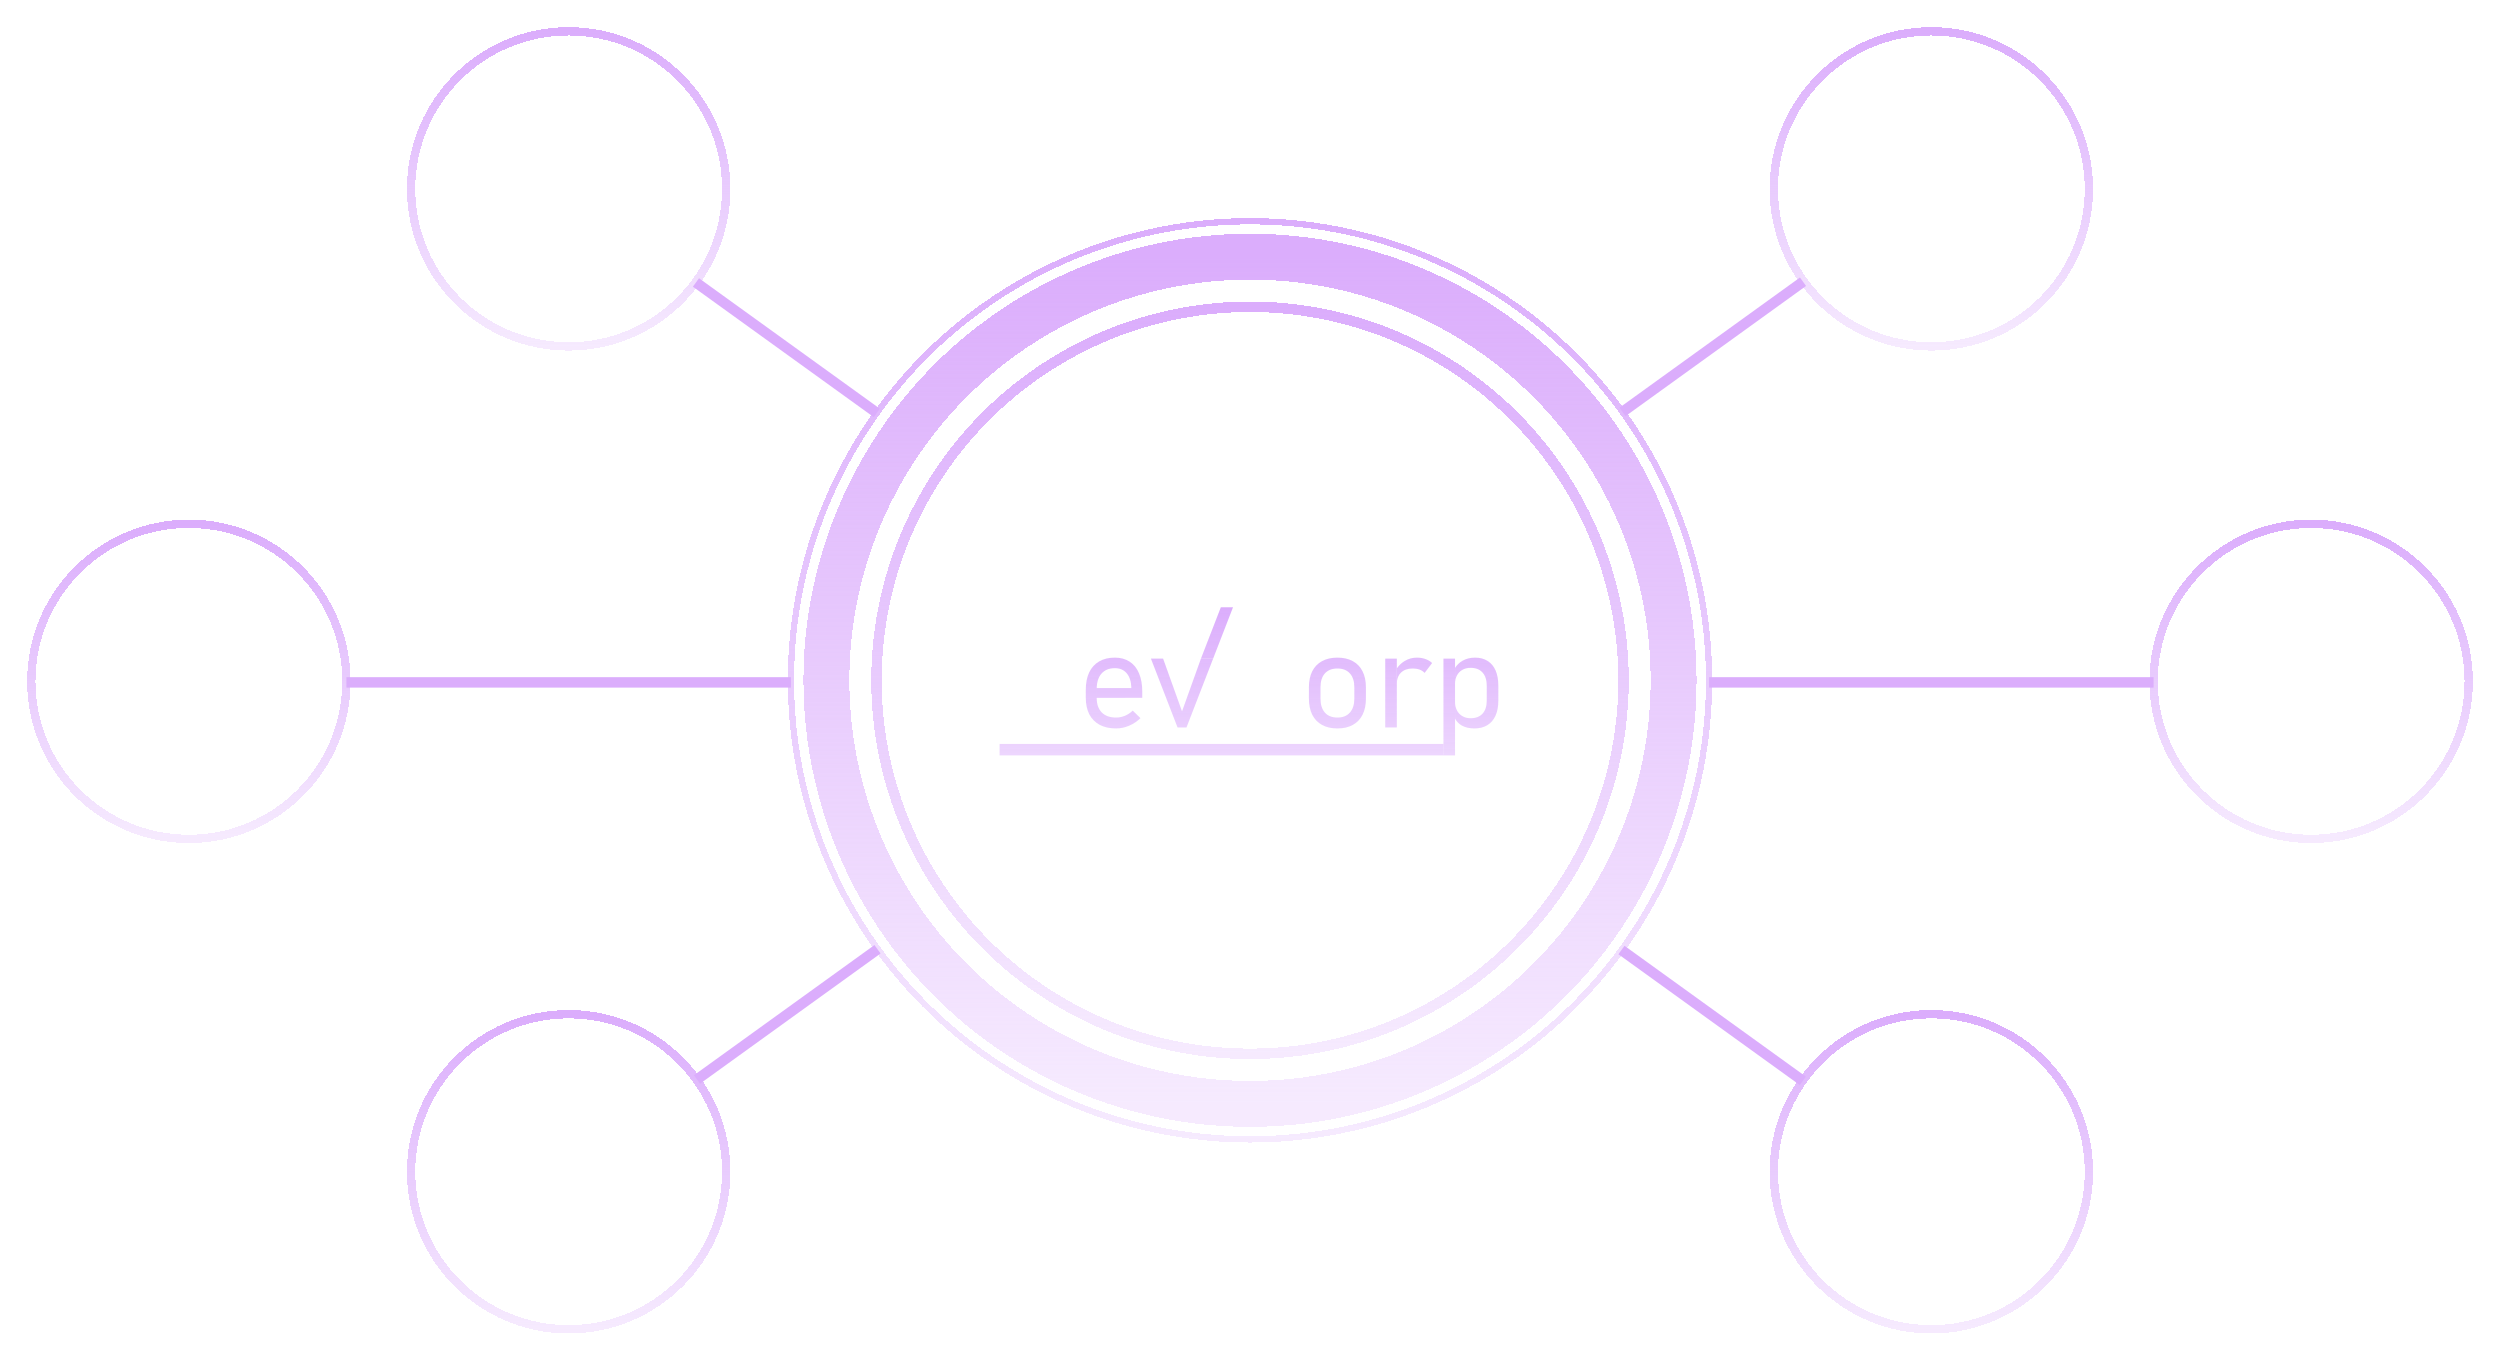 <svg width="1198" height="652" viewBox="0 0 1198 652" fill="none" xmlns="http://www.w3.org/2000/svg">
<path d="M479.003 302.398H484.557V348.591H479.003V302.398Z" fill="white"/>
<path d="M534.827 349.068C531.763 349.068 529.145 348.496 526.975 347.352C524.805 346.187 523.145 344.504 521.996 342.301C520.868 340.077 520.304 337.408 520.304 334.295V330.578C520.304 327.316 520.847 324.531 521.932 322.222C523.039 319.914 524.635 318.156 526.72 316.948C528.805 315.741 531.316 315.137 534.252 315.137C537.018 315.137 539.38 315.783 541.338 317.075C543.295 318.346 544.785 320.2 545.806 322.635C546.849 325.071 547.37 328.004 547.37 331.436V334.39L525.539 334.422L525.545 329.72H542.136V329.561C542.051 326.596 541.317 324.298 539.934 322.667C538.572 321.015 536.678 320.189 534.252 320.189C531.486 320.189 529.337 321.068 527.805 322.826C526.294 324.563 525.539 327.03 525.539 330.228V334.422C525.539 337.429 526.347 339.759 527.965 341.411C529.582 343.042 531.869 343.858 534.827 343.858C536.252 343.858 537.667 343.572 539.072 343C540.476 342.407 541.721 341.581 542.806 340.522L546.508 344.144C544.891 345.711 543.061 346.929 541.019 347.797C538.976 348.644 536.912 349.068 534.827 349.068Z" fill="url(#paint0_linear_151_576)"/>
<path d="M575.489 315.614H581.33L568.563 348.591H564.286L551.52 315.614H557.36L566.425 340.903L575.489 315.614Z" fill="url(#paint1_linear_151_576)"/>
<path d="M603.545 349.068C600.332 349.068 597.502 348.358 595.055 346.939C592.629 345.52 590.746 343.508 589.405 340.903C588.065 338.298 587.395 335.28 587.395 331.849V319.172C587.395 315.741 588.065 312.723 589.405 310.118C590.746 307.513 592.629 305.501 595.055 304.082C597.502 302.641 600.332 301.921 603.545 301.921C606.204 301.921 608.651 302.472 610.886 303.573C613.12 304.675 614.982 306.242 616.471 308.275C617.982 310.308 619.003 312.659 619.535 315.328H613.918C613.45 313.74 612.684 312.331 611.62 311.103C610.577 309.853 609.343 308.889 607.917 308.212C606.513 307.534 605.055 307.195 603.545 307.195C601.459 307.195 599.619 307.693 598.023 308.688C596.448 309.684 595.225 311.082 594.352 312.882C593.48 314.682 593.044 316.779 593.044 319.172V331.849C593.044 334.221 593.48 336.307 594.352 338.107C595.225 339.908 596.448 341.305 598.023 342.301C599.619 343.275 601.459 343.762 603.545 343.762C605.077 343.762 606.545 343.445 607.949 342.809C609.354 342.174 610.577 341.242 611.62 340.013C612.684 338.785 613.45 337.334 613.918 335.661H619.535C619.003 338.33 617.982 340.681 616.471 342.714C614.96 344.726 613.088 346.293 610.854 347.416C608.62 348.517 606.183 349.068 603.545 349.068Z" fill="white"/>
<path d="M640.888 349.068C638.015 349.068 635.558 348.507 633.515 347.384C631.472 346.262 629.908 344.631 628.823 342.491C627.759 340.331 627.227 337.737 627.227 334.708V329.339C627.227 326.352 627.759 323.8 628.823 321.682C629.908 319.543 631.472 317.923 633.515 316.821C635.558 315.699 638.015 315.137 640.888 315.137C643.76 315.137 646.218 315.699 648.261 316.821C650.303 317.923 651.857 319.543 652.921 321.682C654.006 323.8 654.548 326.352 654.548 329.339V334.803C654.548 337.811 654.006 340.384 652.921 342.523C651.857 344.641 650.303 346.262 648.261 347.384C646.218 348.507 643.76 349.068 640.888 349.068ZM640.888 343.858C643.463 343.858 645.452 343.063 646.856 341.475C648.282 339.886 648.995 337.662 648.995 334.803V329.339C648.995 326.479 648.282 324.266 646.856 322.699C645.452 321.131 643.463 320.348 640.888 320.348C638.313 320.348 636.313 321.131 634.887 322.699C633.483 324.266 632.781 326.479 632.781 329.339V334.803C632.781 337.662 633.483 339.886 634.887 341.475C636.313 343.063 638.313 343.858 640.888 343.858Z" fill="url(#paint2_linear_151_576)"/>
<path d="M663.804 315.614H669.358V320.302V348.591H663.804V315.614Z" fill="url(#paint3_linear_151_576)"/>
<path d="M691.7 315.614H697.254V320.048V344.357V361.998H691.7V356.505V315.614Z" fill="url(#paint4_linear_151_576)"/>
<path d="M479 356.505H691.7V361.998L697.254 362H479V356.505Z" fill="url(#paint5_linear_151_576)"/>
<path fill-rule="evenodd" clip-rule="evenodd" d="M585.028 291L575.489 315.614H581.33L590.866 291L585.028 291Z" fill="url(#paint6_linear_151_576)"/>
<path d="M493.909 343.381H484.557V348.591H493.685C497.515 348.591 500.75 347.967 503.388 346.717C506.027 345.446 508.016 343.582 509.357 341.125C510.697 338.647 511.368 335.619 511.368 332.039V318.95C511.368 315.349 510.697 312.321 509.357 309.864C508.016 307.386 506.027 305.522 503.388 304.272C500.771 303.023 497.547 302.398 493.717 302.398H484.557V307.608H493.909C497.781 307.608 500.718 308.551 502.718 310.436C504.739 312.321 505.75 315.074 505.75 318.696V332.293C505.75 335.915 504.739 338.668 502.718 340.554C500.718 342.439 497.781 343.381 493.909 343.381Z" fill="white"/>
<path d="M680.306 320.888C681.263 321.248 682.051 321.777 682.668 322.476L686.274 317.711C685.359 316.864 684.285 316.228 683.051 315.805C681.838 315.36 680.476 315.137 678.965 315.137C676.816 315.137 674.848 315.688 673.06 316.79C671.609 317.667 670.375 318.838 669.358 320.302V327.718C669.358 325.41 670.028 323.61 671.369 322.318C672.709 321.004 674.582 320.348 676.986 320.348C678.242 320.348 679.348 320.528 680.306 320.888Z" fill="url(#paint7_linear_151_576)"/>
<path d="M700.477 347.67C702.158 348.602 704.18 349.068 706.542 349.068C708.946 349.068 711.01 348.549 712.734 347.511C714.457 346.452 715.766 344.927 716.659 342.936C717.553 340.945 718 338.552 718 335.756V328.576C718 325.738 717.564 323.313 716.691 321.301C715.819 319.289 714.542 317.764 712.861 316.726C711.202 315.667 709.201 315.137 706.861 315.137C704.605 315.137 702.595 315.635 700.829 316.631C699.423 317.433 698.231 318.572 697.254 320.048V327.528C697.254 326.13 697.552 324.859 698.147 323.715C698.743 322.572 699.605 321.672 700.733 321.015C701.861 320.358 703.19 320.03 704.722 320.03C707.191 320.03 709.095 320.782 710.436 322.286C711.776 323.768 712.446 325.876 712.446 328.608V335.756C712.446 338.425 711.776 340.501 710.436 341.983C709.095 343.445 707.191 344.175 704.722 344.175C703.19 344.175 701.861 343.836 700.733 343.159C699.605 342.481 698.743 341.56 698.147 340.395C697.552 339.23 697.254 337.938 697.254 336.519V344.357C698.03 345.795 699.104 346.899 700.477 347.67Z" fill="url(#paint8_linear_151_576)"/>
<g filter="url(#filter0_d_151_576)">
<circle cx="272.5" cy="90.5" r="75.5" stroke="url(#paint9_linear_151_576)" stroke-width="4" shape-rendering="crispEdges"/>
</g>
<g filter="url(#filter1_d_151_576)">
<circle cx="1107.5" cy="326.5" r="75.5" stroke="url(#paint10_linear_151_576)" stroke-width="4" shape-rendering="crispEdges"/>
</g>
<g filter="url(#filter2_d_151_576)">
<circle cx="90.5" cy="326.5" r="75.5" stroke="url(#paint11_linear_151_576)" stroke-width="4" shape-rendering="crispEdges"/>
</g>
<g filter="url(#filter3_d_151_576)">
<circle cx="925.5" cy="561.5" r="75.5" stroke="url(#paint12_linear_151_576)" stroke-width="4" shape-rendering="crispEdges"/>
</g>
<g filter="url(#filter4_d_151_576)">
<circle cx="272.5" cy="561.5" r="75.5" stroke="url(#paint13_linear_151_576)" stroke-width="4" shape-rendering="crispEdges"/>
</g>
<g filter="url(#filter5_d_151_576)">
<circle cx="925.5" cy="90.5" r="75.5" stroke="url(#paint14_linear_151_576)" stroke-width="4" shape-rendering="crispEdges"/>
</g>
<g filter="url(#filter6_d_151_576)">
<circle cx="599" cy="326" r="220" stroke="url(#paint15_linear_151_576)" stroke-width="3" shape-rendering="crispEdges"/>
</g>
<g filter="url(#filter7_d_151_576)">
<circle cx="599" cy="326" r="203" stroke="url(#paint16_linear_151_576)" stroke-width="22" shape-rendering="crispEdges"/>
</g>
<g filter="url(#filter8_d_151_576)">
<circle cx="599" cy="326" r="179" stroke="url(#paint17_linear_151_576)" stroke-width="5" shape-rendering="crispEdges"/>
</g>
<g filter="url(#filter9_d_151_576)">
<path d="M863.909 517.936L777 455.25M420.176 197.877L333.5 135.359" stroke="#DBADFC" stroke-width="5"/>
</g>
<g filter="url(#filter10_d_151_576)">
<path d="M864 134.998L777.5 197.389M420.5 454.889L334 517.28" stroke="#DBADFC" stroke-width="5"/>
</g>
<g filter="url(#filter11_d_151_576)">
<path d="M166 327H379M819 327H1032" stroke="#DBADFC" stroke-width="5"/>
</g>
<defs>
<filter id="filter0_d_151_576" x="182" y="0" width="181" height="181" filterUnits="userSpaceOnUse" color-interpolation-filters="sRGB">
<feFlood flood-opacity="0" result="BackgroundImageFix"/>
<feColorMatrix in="SourceAlpha" type="matrix" values="0 0 0 0 0 0 0 0 0 0 0 0 0 0 0 0 0 0 127 0" result="hardAlpha"/>
<feOffset/>
<feGaussianBlur stdDeviation="6.5"/>
<feComposite in2="hardAlpha" operator="out"/>
<feColorMatrix type="matrix" values="0 0 0 0 0.859 0 0 0 0 0.678 0 0 0 0 0.988 0 0 0 0.5 0"/>
<feBlend mode="normal" in2="BackgroundImageFix" result="effect1_dropShadow_151_576"/>
<feBlend mode="normal" in="SourceGraphic" in2="effect1_dropShadow_151_576" result="shape"/>
</filter>
<filter id="filter1_d_151_576" x="1017" y="236" width="181" height="181" filterUnits="userSpaceOnUse" color-interpolation-filters="sRGB">
<feFlood flood-opacity="0" result="BackgroundImageFix"/>
<feColorMatrix in="SourceAlpha" type="matrix" values="0 0 0 0 0 0 0 0 0 0 0 0 0 0 0 0 0 0 127 0" result="hardAlpha"/>
<feOffset/>
<feGaussianBlur stdDeviation="6.5"/>
<feComposite in2="hardAlpha" operator="out"/>
<feColorMatrix type="matrix" values="0 0 0 0 0.859 0 0 0 0 0.678 0 0 0 0 0.988 0 0 0 0.5 0"/>
<feBlend mode="normal" in2="BackgroundImageFix" result="effect1_dropShadow_151_576"/>
<feBlend mode="normal" in="SourceGraphic" in2="effect1_dropShadow_151_576" result="shape"/>
</filter>
<filter id="filter2_d_151_576" x="0" y="236" width="181" height="181" filterUnits="userSpaceOnUse" color-interpolation-filters="sRGB">
<feFlood flood-opacity="0" result="BackgroundImageFix"/>
<feColorMatrix in="SourceAlpha" type="matrix" values="0 0 0 0 0 0 0 0 0 0 0 0 0 0 0 0 0 0 127 0" result="hardAlpha"/>
<feOffset/>
<feGaussianBlur stdDeviation="6.5"/>
<feComposite in2="hardAlpha" operator="out"/>
<feColorMatrix type="matrix" values="0 0 0 0 0.859 0 0 0 0 0.678 0 0 0 0 0.988 0 0 0 0.5 0"/>
<feBlend mode="normal" in2="BackgroundImageFix" result="effect1_dropShadow_151_576"/>
<feBlend mode="normal" in="SourceGraphic" in2="effect1_dropShadow_151_576" result="shape"/>
</filter>
<filter id="filter3_d_151_576" x="835" y="471" width="181" height="181" filterUnits="userSpaceOnUse" color-interpolation-filters="sRGB">
<feFlood flood-opacity="0" result="BackgroundImageFix"/>
<feColorMatrix in="SourceAlpha" type="matrix" values="0 0 0 0 0 0 0 0 0 0 0 0 0 0 0 0 0 0 127 0" result="hardAlpha"/>
<feOffset/>
<feGaussianBlur stdDeviation="6.5"/>
<feComposite in2="hardAlpha" operator="out"/>
<feColorMatrix type="matrix" values="0 0 0 0 0.859 0 0 0 0 0.678 0 0 0 0 0.988 0 0 0 0.5 0"/>
<feBlend mode="normal" in2="BackgroundImageFix" result="effect1_dropShadow_151_576"/>
<feBlend mode="normal" in="SourceGraphic" in2="effect1_dropShadow_151_576" result="shape"/>
</filter>
<filter id="filter4_d_151_576" x="182" y="471" width="181" height="181" filterUnits="userSpaceOnUse" color-interpolation-filters="sRGB">
<feFlood flood-opacity="0" result="BackgroundImageFix"/>
<feColorMatrix in="SourceAlpha" type="matrix" values="0 0 0 0 0 0 0 0 0 0 0 0 0 0 0 0 0 0 127 0" result="hardAlpha"/>
<feOffset/>
<feGaussianBlur stdDeviation="6.5"/>
<feComposite in2="hardAlpha" operator="out"/>
<feColorMatrix type="matrix" values="0 0 0 0 0.859 0 0 0 0 0.678 0 0 0 0 0.988 0 0 0 0.5 0"/>
<feBlend mode="normal" in2="BackgroundImageFix" result="effect1_dropShadow_151_576"/>
<feBlend mode="normal" in="SourceGraphic" in2="effect1_dropShadow_151_576" result="shape"/>
</filter>
<filter id="filter5_d_151_576" x="835" y="0" width="181" height="181" filterUnits="userSpaceOnUse" color-interpolation-filters="sRGB">
<feFlood flood-opacity="0" result="BackgroundImageFix"/>
<feColorMatrix in="SourceAlpha" type="matrix" values="0 0 0 0 0 0 0 0 0 0 0 0 0 0 0 0 0 0 127 0" result="hardAlpha"/>
<feOffset/>
<feGaussianBlur stdDeviation="6.5"/>
<feComposite in2="hardAlpha" operator="out"/>
<feColorMatrix type="matrix" values="0 0 0 0 0.859 0 0 0 0 0.678 0 0 0 0 0.988 0 0 0 0.5 0"/>
<feBlend mode="normal" in2="BackgroundImageFix" result="effect1_dropShadow_151_576"/>
<feBlend mode="normal" in="SourceGraphic" in2="effect1_dropShadow_151_576" result="shape"/>
</filter>
<filter id="filter6_d_151_576" x="364.5" y="91.5" width="469" height="469" filterUnits="userSpaceOnUse" color-interpolation-filters="sRGB">
<feFlood flood-opacity="0" result="BackgroundImageFix"/>
<feColorMatrix in="SourceAlpha" type="matrix" values="0 0 0 0 0 0 0 0 0 0 0 0 0 0 0 0 0 0 127 0" result="hardAlpha"/>
<feOffset/>
<feGaussianBlur stdDeviation="6.5"/>
<feComposite in2="hardAlpha" operator="out"/>
<feColorMatrix type="matrix" values="0 0 0 0 0.859 0 0 0 0 0.678 0 0 0 0 0.988 0 0 0 0.5 0"/>
<feBlend mode="normal" in2="BackgroundImageFix" result="effect1_dropShadow_151_576"/>
<feBlend mode="normal" in="SourceGraphic" in2="effect1_dropShadow_151_576" result="shape"/>
</filter>
<filter id="filter7_d_151_576" x="372" y="99" width="454" height="454" filterUnits="userSpaceOnUse" color-interpolation-filters="sRGB">
<feFlood flood-opacity="0" result="BackgroundImageFix"/>
<feColorMatrix in="SourceAlpha" type="matrix" values="0 0 0 0 0 0 0 0 0 0 0 0 0 0 0 0 0 0 127 0" result="hardAlpha"/>
<feOffset/>
<feGaussianBlur stdDeviation="6.5"/>
<feComposite in2="hardAlpha" operator="out"/>
<feColorMatrix type="matrix" values="0 0 0 0 0.859 0 0 0 0 0.678 0 0 0 0 0.988 0 0 0 0.5 0"/>
<feBlend mode="normal" in2="BackgroundImageFix" result="effect1_dropShadow_151_576"/>
<feBlend mode="normal" in="SourceGraphic" in2="effect1_dropShadow_151_576" result="shape"/>
</filter>
<filter id="filter8_d_151_576" x="404.5" y="131.5" width="389" height="389" filterUnits="userSpaceOnUse" color-interpolation-filters="sRGB">
<feFlood flood-opacity="0" result="BackgroundImageFix"/>
<feColorMatrix in="SourceAlpha" type="matrix" values="0 0 0 0 0 0 0 0 0 0 0 0 0 0 0 0 0 0 127 0" result="hardAlpha"/>
<feOffset/>
<feGaussianBlur stdDeviation="6.5"/>
<feComposite in2="hardAlpha" operator="out"/>
<feColorMatrix type="matrix" values="0 0 0 0 0.859 0 0 0 0 0.678 0 0 0 0 0.988 0 0 0 0.5 0"/>
<feBlend mode="normal" in2="BackgroundImageFix" result="effect1_dropShadow_151_576"/>
<feBlend mode="normal" in="SourceGraphic" in2="effect1_dropShadow_151_576" result="shape"/>
</filter>
<filter id="filter9_d_151_576" x="319.037" y="120.332" width="559.334" height="412.632" filterUnits="userSpaceOnUse" color-interpolation-filters="sRGB">
<feFlood flood-opacity="0" result="BackgroundImageFix"/>
<feColorMatrix in="SourceAlpha" type="matrix" values="0 0 0 0 0 0 0 0 0 0 0 0 0 0 0 0 0 0 127 0" result="hardAlpha"/>
<feOffset/>
<feGaussianBlur stdDeviation="6.5"/>
<feComposite in2="hardAlpha" operator="out"/>
<feColorMatrix type="matrix" values="0 0 0 0 0.859 0 0 0 0 0.678 0 0 0 0 0.988 0 0 0 0.5 0"/>
<feBlend mode="normal" in2="BackgroundImageFix" result="effect1_dropShadow_151_576"/>
<feBlend mode="normal" in="SourceGraphic" in2="effect1_dropShadow_151_576" result="shape"/>
</filter>
<filter id="filter10_d_151_576" x="319.537" y="119.97" width="558.926" height="412.337" filterUnits="userSpaceOnUse" color-interpolation-filters="sRGB">
<feFlood flood-opacity="0" result="BackgroundImageFix"/>
<feColorMatrix in="SourceAlpha" type="matrix" values="0 0 0 0 0 0 0 0 0 0 0 0 0 0 0 0 0 0 127 0" result="hardAlpha"/>
<feOffset/>
<feGaussianBlur stdDeviation="6.5"/>
<feComposite in2="hardAlpha" operator="out"/>
<feColorMatrix type="matrix" values="0 0 0 0 0.859 0 0 0 0 0.678 0 0 0 0 0.988 0 0 0 0.5 0"/>
<feBlend mode="normal" in2="BackgroundImageFix" result="effect1_dropShadow_151_576"/>
<feBlend mode="normal" in="SourceGraphic" in2="effect1_dropShadow_151_576" result="shape"/>
</filter>
<filter id="filter11_d_151_576" x="153" y="311.5" width="892" height="31" filterUnits="userSpaceOnUse" color-interpolation-filters="sRGB">
<feFlood flood-opacity="0" result="BackgroundImageFix"/>
<feColorMatrix in="SourceAlpha" type="matrix" values="0 0 0 0 0 0 0 0 0 0 0 0 0 0 0 0 0 0 127 0" result="hardAlpha"/>
<feOffset/>
<feGaussianBlur stdDeviation="6.5"/>
<feComposite in2="hardAlpha" operator="out"/>
<feColorMatrix type="matrix" values="0 0 0 0 0.859 0 0 0 0 0.678 0 0 0 0 0.988 0 0 0 0.5 0"/>
<feBlend mode="normal" in2="BackgroundImageFix" result="effect1_dropShadow_151_576"/>
<feBlend mode="normal" in="SourceGraphic" in2="effect1_dropShadow_151_576" result="shape"/>
</filter>
<linearGradient id="paint0_linear_151_576" x1="598.5" y1="291" x2="598.5" y2="362" gradientUnits="userSpaceOnUse">
<stop stop-color="#DBADFC"/>
<stop offset="1" stop-color="#DBADFC" stop-opacity="0.5"/>
</linearGradient>
<linearGradient id="paint1_linear_151_576" x1="598.5" y1="291" x2="598.5" y2="362" gradientUnits="userSpaceOnUse">
<stop stop-color="#DBADFC"/>
<stop offset="1" stop-color="#DBADFC" stop-opacity="0.5"/>
</linearGradient>
<linearGradient id="paint2_linear_151_576" x1="598.5" y1="291" x2="598.5" y2="362" gradientUnits="userSpaceOnUse">
<stop stop-color="#DBADFC"/>
<stop offset="1" stop-color="#DBADFC" stop-opacity="0.5"/>
</linearGradient>
<linearGradient id="paint3_linear_151_576" x1="598.5" y1="291" x2="598.5" y2="362" gradientUnits="userSpaceOnUse">
<stop stop-color="#DBADFC"/>
<stop offset="1" stop-color="#DBADFC" stop-opacity="0.5"/>
</linearGradient>
<linearGradient id="paint4_linear_151_576" x1="598.5" y1="291" x2="598.5" y2="362" gradientUnits="userSpaceOnUse">
<stop stop-color="#DBADFC"/>
<stop offset="1" stop-color="#DBADFC" stop-opacity="0.5"/>
</linearGradient>
<linearGradient id="paint5_linear_151_576" x1="598.5" y1="291" x2="598.5" y2="362" gradientUnits="userSpaceOnUse">
<stop stop-color="#DBADFC"/>
<stop offset="1" stop-color="#DBADFC" stop-opacity="0.5"/>
</linearGradient>
<linearGradient id="paint6_linear_151_576" x1="598.5" y1="291" x2="598.5" y2="362" gradientUnits="userSpaceOnUse">
<stop stop-color="#DBADFC"/>
<stop offset="1" stop-color="#DBADFC" stop-opacity="0.5"/>
</linearGradient>
<linearGradient id="paint7_linear_151_576" x1="598.5" y1="291" x2="598.5" y2="362" gradientUnits="userSpaceOnUse">
<stop stop-color="#DBADFC"/>
<stop offset="1" stop-color="#DBADFC" stop-opacity="0.5"/>
</linearGradient>
<linearGradient id="paint8_linear_151_576" x1="598.5" y1="291" x2="598.5" y2="362" gradientUnits="userSpaceOnUse">
<stop stop-color="#DBADFC"/>
<stop offset="1" stop-color="#DBADFC" stop-opacity="0.5"/>
</linearGradient>
<linearGradient id="paint9_linear_151_576" x1="272.5" y1="15" x2="272.5" y2="166" gradientUnits="userSpaceOnUse">
<stop stop-color="#DBADFC"/>
<stop offset="1" stop-color="#DBADFC" stop-opacity="0.25"/>
</linearGradient>
<linearGradient id="paint10_linear_151_576" x1="1107.5" y1="251" x2="1107.5" y2="402" gradientUnits="userSpaceOnUse">
<stop stop-color="#DBADFC"/>
<stop offset="1" stop-color="#DBADFC" stop-opacity="0.25"/>
</linearGradient>
<linearGradient id="paint11_linear_151_576" x1="90.5" y1="251" x2="90.5" y2="402" gradientUnits="userSpaceOnUse">
<stop stop-color="#DBADFC"/>
<stop offset="1" stop-color="#DBADFC" stop-opacity="0.25"/>
</linearGradient>
<linearGradient id="paint12_linear_151_576" x1="925.5" y1="486" x2="925.5" y2="637" gradientUnits="userSpaceOnUse">
<stop stop-color="#DBADFC"/>
<stop offset="1" stop-color="#DBADFC" stop-opacity="0.25"/>
</linearGradient>
<linearGradient id="paint13_linear_151_576" x1="272.5" y1="486" x2="272.5" y2="637" gradientUnits="userSpaceOnUse">
<stop stop-color="#DBADFC"/>
<stop offset="1" stop-color="#DBADFC" stop-opacity="0.25"/>
</linearGradient>
<linearGradient id="paint14_linear_151_576" x1="925.5" y1="15" x2="925.5" y2="166" gradientUnits="userSpaceOnUse">
<stop stop-color="#DBADFC"/>
<stop offset="1" stop-color="#DBADFC" stop-opacity="0.25"/>
</linearGradient>
<linearGradient id="paint15_linear_151_576" x1="599" y1="106" x2="599" y2="546" gradientUnits="userSpaceOnUse">
<stop stop-color="#DBADFC"/>
<stop offset="1" stop-color="#DBADFC" stop-opacity="0.25"/>
</linearGradient>
<linearGradient id="paint16_linear_151_576" x1="599" y1="123" x2="599" y2="529" gradientUnits="userSpaceOnUse">
<stop stop-color="#DBADFC"/>
<stop offset="1" stop-color="#DBADFC" stop-opacity="0.25"/>
</linearGradient>
<linearGradient id="paint17_linear_151_576" x1="599" y1="147" x2="599" y2="505" gradientUnits="userSpaceOnUse">
<stop stop-color="#DBADFC"/>
<stop offset="1" stop-color="#DBADFC" stop-opacity="0.25"/>
</linearGradient>
</defs>
</svg>
